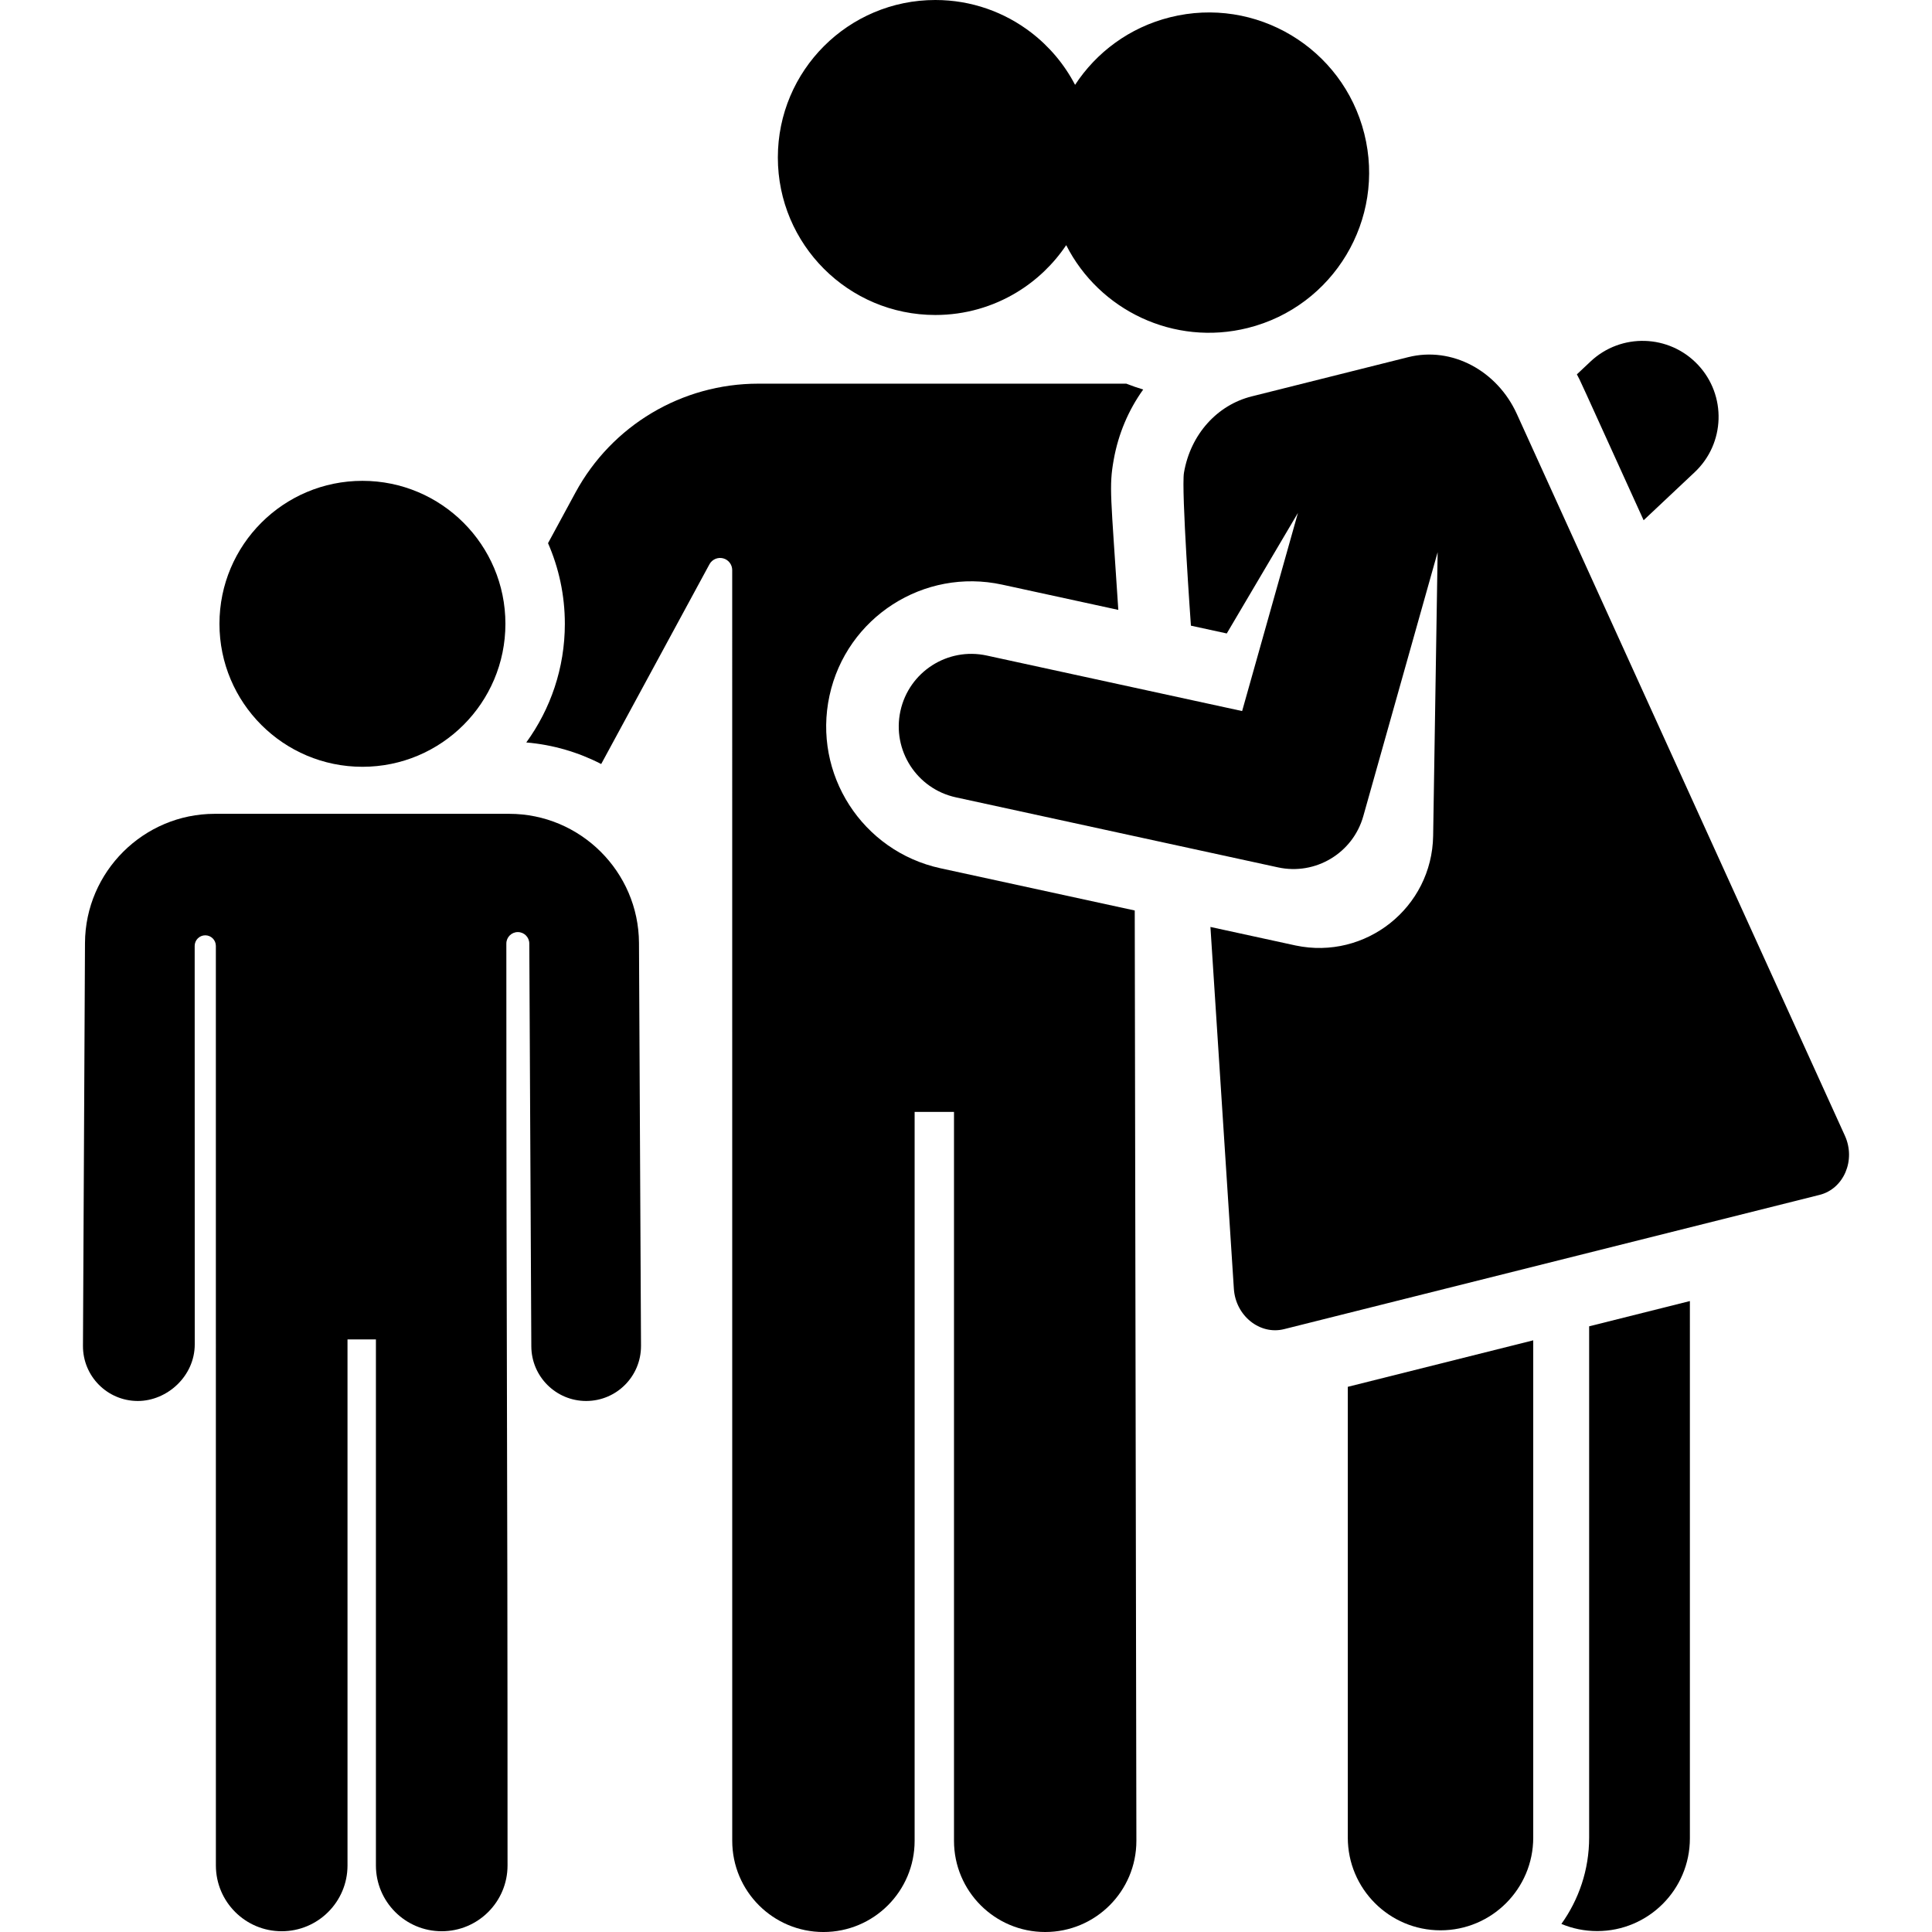 <?xml version="1.0" encoding="iso-8859-1"?>
<!-- Generator: Adobe Illustrator 19.0.0, SVG Export Plug-In . SVG Version: 6.00 Build 0)  -->
<svg version="1.1" id="Layer_1" xmlns="http://www.w3.org/2000/svg" xmlns:xlink="http://www.w3.org/1999/xlink" x="0px" y="0px"
	 viewBox="0 0 512 512" style="enable-background:new 0 0 512 512;" xml:space="preserve">
<g>
	<g>
		<path d="M449.971,96.67c-7.622-8.099-20.365-8.487-28.466-0.866l-3.615,3.402c1.081,2.034-0.248-0.797,17.687,38.663l13.53-12.732
			C457.207,117.515,457.594,104.77,449.971,96.67z"/>
	</g>
</g>
<g>
	<g>
		<path d="M169.338,249.893c-0.095-18.87-15.524-34.222-34.395-34.222H56.917c-18.87,0-34.299,15.352-34.394,34.221
			c-0.085,16.823-0.48,95.433-0.536,106.776c-0.04,8.027,6.435,14.566,14.461,14.606c0.024,0.001,0.049,0.001,0.075,0.001
			c7.732-0.001,15.087-6.545,15.086-15.01l-0.018-105.607c0.008-1.547,1.267-2.796,2.814-2.792c1.547,0.004,2.798,1.26,2.798,2.806
			c0,72.964,0.007,227.199,0.007,243.687c0,9.633,7.808,17.44,17.441,17.44s17.441-7.808,17.441-17.44V355.573v-0.619h7.53v0.619
			v138.298v0.489c0,9.633,7.808,17.44,17.441,17.44s17.441-7.808,17.441-17.44v-0.489c0-126.081-0.308-120.552-0.316-243.817
			c0-1.676,1.357-3.038,3.033-3.042c1.676-0.004,3.041,1.349,3.05,3.026l0.536,106.774c0.04,8.002,6.539,14.462,14.533,14.462
			c0.024,0,0.05-0.001,0.075-0.001c8.004-0.04,14.461-6.543,14.458-14.54c0-0.022,0.003-0.045,0.003-0.067
			C169.817,345.201,169.428,267.85,169.338,249.893z"/>
	</g>
</g>
<g>
	<g>
		<path d="M249.241,230.099c-20.756-4.513-33.925-24.997-29.413-45.753c4.513-20.756,24.997-33.925,45.753-29.412l30.783,6.692
			c-1.977-30.52-2.509-32.539-1.214-39.811c1.216-6.83,3.92-13.171,7.81-18.585c-1.517-0.459-3.009-0.98-4.476-1.554
			c-12.301,0-86.557,0-97.535,0c-20.237,0-38.796,11.052-48.439,28.844l-7.275,13.424c2.86,6.554,4.457,13.781,4.457,21.377
			c0,11.737-3.8,22.597-10.219,31.438c7.096,0.601,13.805,2.597,19.853,5.714l28.594-52.762c0.04-0.073,0.08-0.147,0.121-0.219
			c0.717-1.27,2.201-1.898,3.611-1.526c1.41,0.371,2.392,1.647,2.392,3.106l0.009,336.763c0,13.347,10.82,24.167,24.167,24.167
			s24.167-10.819,24.167-24.167V294.671h10.433v193.163c0,13.347,10.82,24.166,24.166,24.166s24.167-10.819,24.167-24.166
			c0.002-6.223-0.435-240.31-0.435-246.544L249.241,230.099z"/>
	</g>
</g>
<g>
	<g>
		<circle cx="96.049" cy="165.318" r="37.89"/>
	</g>
</g>
<g>
	<g>
		<path d="M421.14,351.487v135.496c0,8.526-2.733,16.423-7.355,22.876c2.919,1.222,6.121,1.899,9.482,1.899
			c13.57,0,24.571-11.001,24.571-24.571V344.794L421.14,351.487z"/>
	</g>
</g>
<g>
	<g>
		<path d="M357.181,367.522v119.461c0,13.574,11.006,24.571,24.571,24.571c13.569,0,24.571-11,24.571-24.571V355.201
			C401.082,356.516,362.513,366.185,357.181,367.522z"/>
	</g>
</g>
<g>
	<g>
		<path d="M488.911,300.961c-10.492-23.083-84.151-185.136-86.939-191.271c-5.198-11.433-17.187-17.945-28.783-15.039
			c-0.417,0.105-40.383,10.125-41.496,10.403c-9.1,2.281-16.176,10.008-17.928,20.208c-0.752,4.38,1.842,40.547,1.842,40.547
			l9.499,2.065l18.864-31.956l-14.793,52.52l-67.682-14.714c-10.386-2.26-20.62,4.328-22.876,14.705
			c-2.256,10.379,4.328,20.62,14.706,22.876l85.369,18.56c9.932,2.161,19.838-3.787,22.595-13.578l19.7-69.946l-1.19,75.16
			c-0.302,19.054-17.913,32.964-36.441,29.064c-10.857-2.368-5.894-1.287-22.581-4.914l6.211,95.904
			c0.462,7.127,6.876,12.293,13.312,10.679c30.979-7.767,110.91-27.806,141.911-35.579
			C488.616,315.05,491.87,307.469,488.911,300.961z"/>
	</g>
</g>
<g>
	<g>
		<path d="M361.553,35.425c-5.699-22.731-28.746-36.542-51.482-30.843c-10.768,2.699-19.528,9.295-25.166,17.902
			c-2.832-5.435-6.821-10.168-11.646-13.87C266.224,3.216,257.429,0,247.876,0c-23.051,0-41.738,18.687-41.738,41.738
			c0,23.051,18.687,41.738,41.738,41.738c7.883,0,15.255-2.187,21.544-5.986c5.242-3.166,9.73-7.45,13.135-12.523
			c8.752,17.265,28.553,26.856,48.156,21.941C353.443,81.208,367.253,58.158,361.553,35.425z"/>
	</g>
</g>
<g>
</g>
<g>
</g>
<g>
</g>
<g>
</g>
<g>
</g>
<g>
</g>
<g>
</g>
<g>
</g>
<g>
</g>
<g>
</g>
<g>
</g>
<g>
</g>
<g>
</g>
<g>
</g>
<g>
</g>
</svg>
